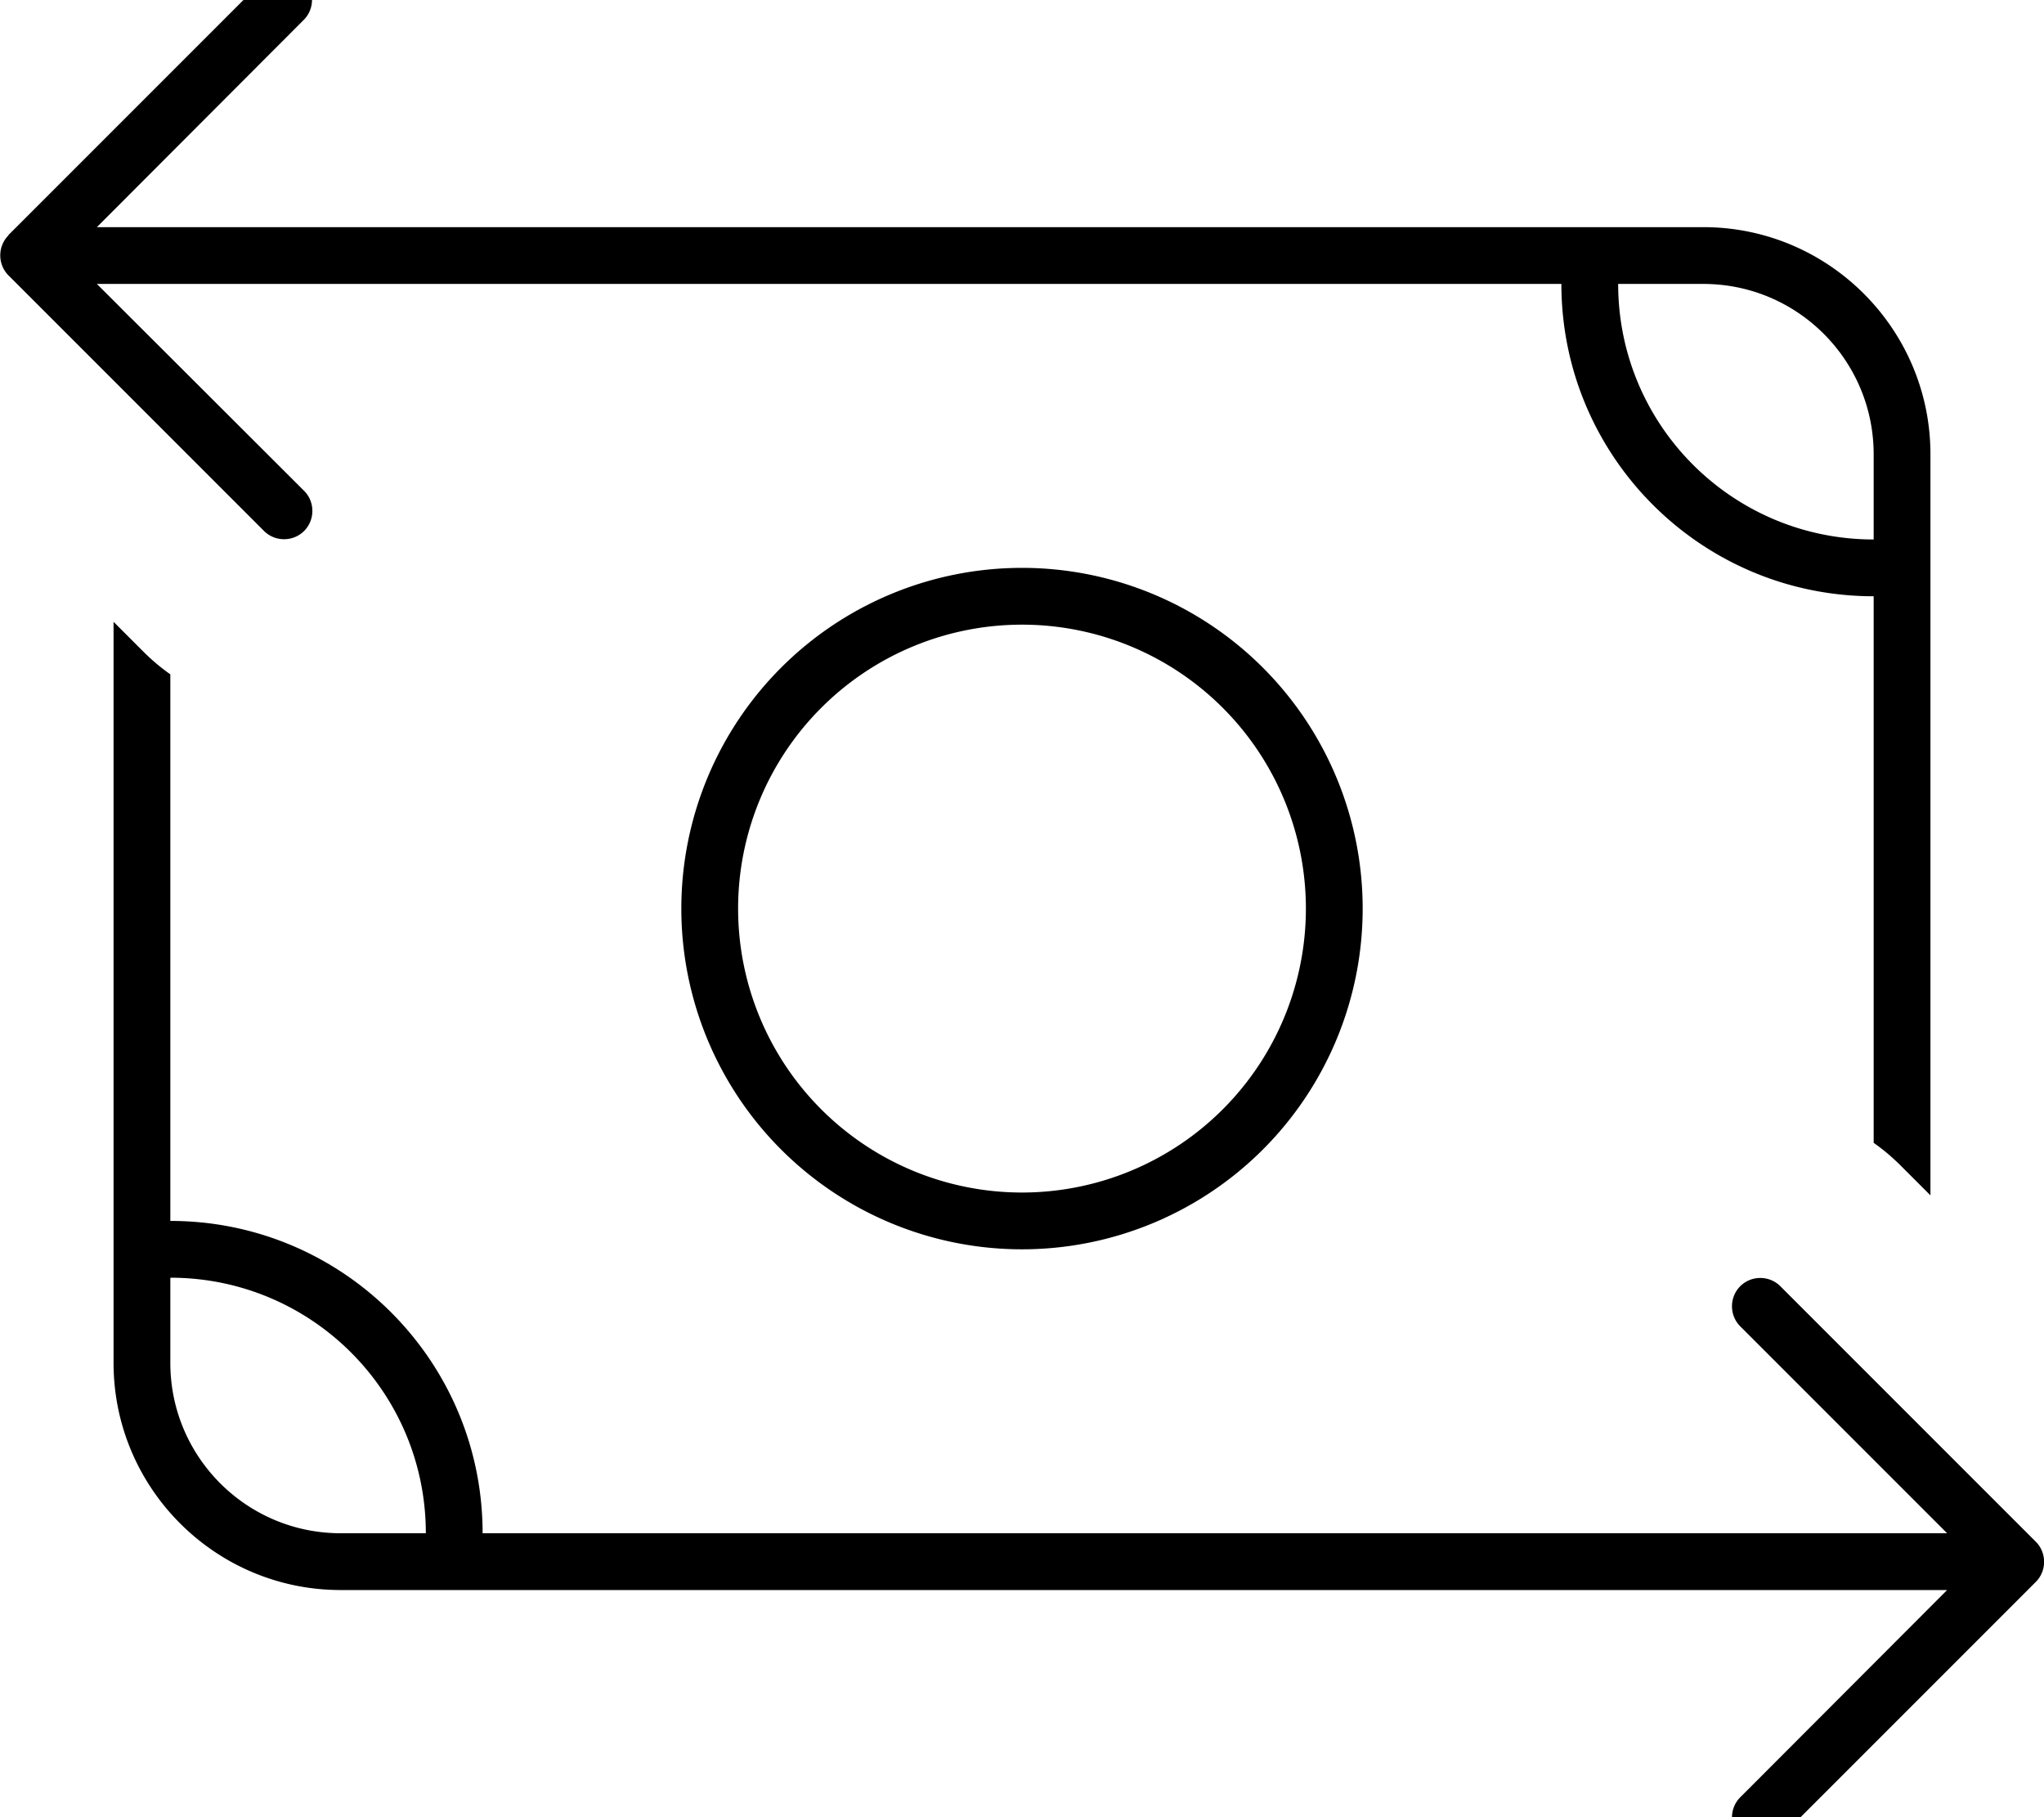 <svg xmlns="http://www.w3.org/2000/svg" viewBox="0 0 576 512"><!--! Font Awesome Pro 7.1.0 by @fontawesome - https://fontawesome.com License - https://fontawesome.com/license (Commercial License) Copyright 2025 Fonticons, Inc. --><path fill="currentColor" d="M2.3 66.3l72-72c3.1-3.1 8.2-3.1 11.3 0s3.1 8.2 0 11.3L27.3 64 480 64c35.3 0 64 28.7 64 64l0 208.8-8.4-8.4c-2.4-2.4-4.9-4.5-7.6-6.4l0-154c-48.6 0-88-39.4-88-88L27.3 80 85.7 138.3c3.1 3.1 3.1 8.2 0 11.3s-8.2 3.1-11.3 0l-72-72c-3.1-3.1-3.1-8.2 0-11.3zM528 152l0-24c0-26.5-21.5-48-48-48l-24 0c0 39.8 32.2 72 72 72zM288 336a80 80 0 1 0 0-160 80 80 0 1 0 0 160zm0-176a96 96 0 1 1 0 192 96 96 0 1 1 0-192zM136 432l412.7 0-58.3-58.3c-3.1-3.1-3.1-8.2 0-11.3s8.2-3.1 11.3 0l72 72c3.1 3.1 3.1 8.2 0 11.3l-72 72c-3.1 3.1-8.2 3.1-11.3 0s-3.1-8.2 0-11.3L548.7 448 96 448c-35.3 0-64-28.7-64-64l0-208.8 8.4 8.4c2.4 2.4 4.9 4.5 7.6 6.4l0 154c48.6 0 88 39.4 88 88zM48 360l0 24c0 26.5 21.5 48 48 48l24 0c0-39.8-32.2-72-72-72z"/></svg>